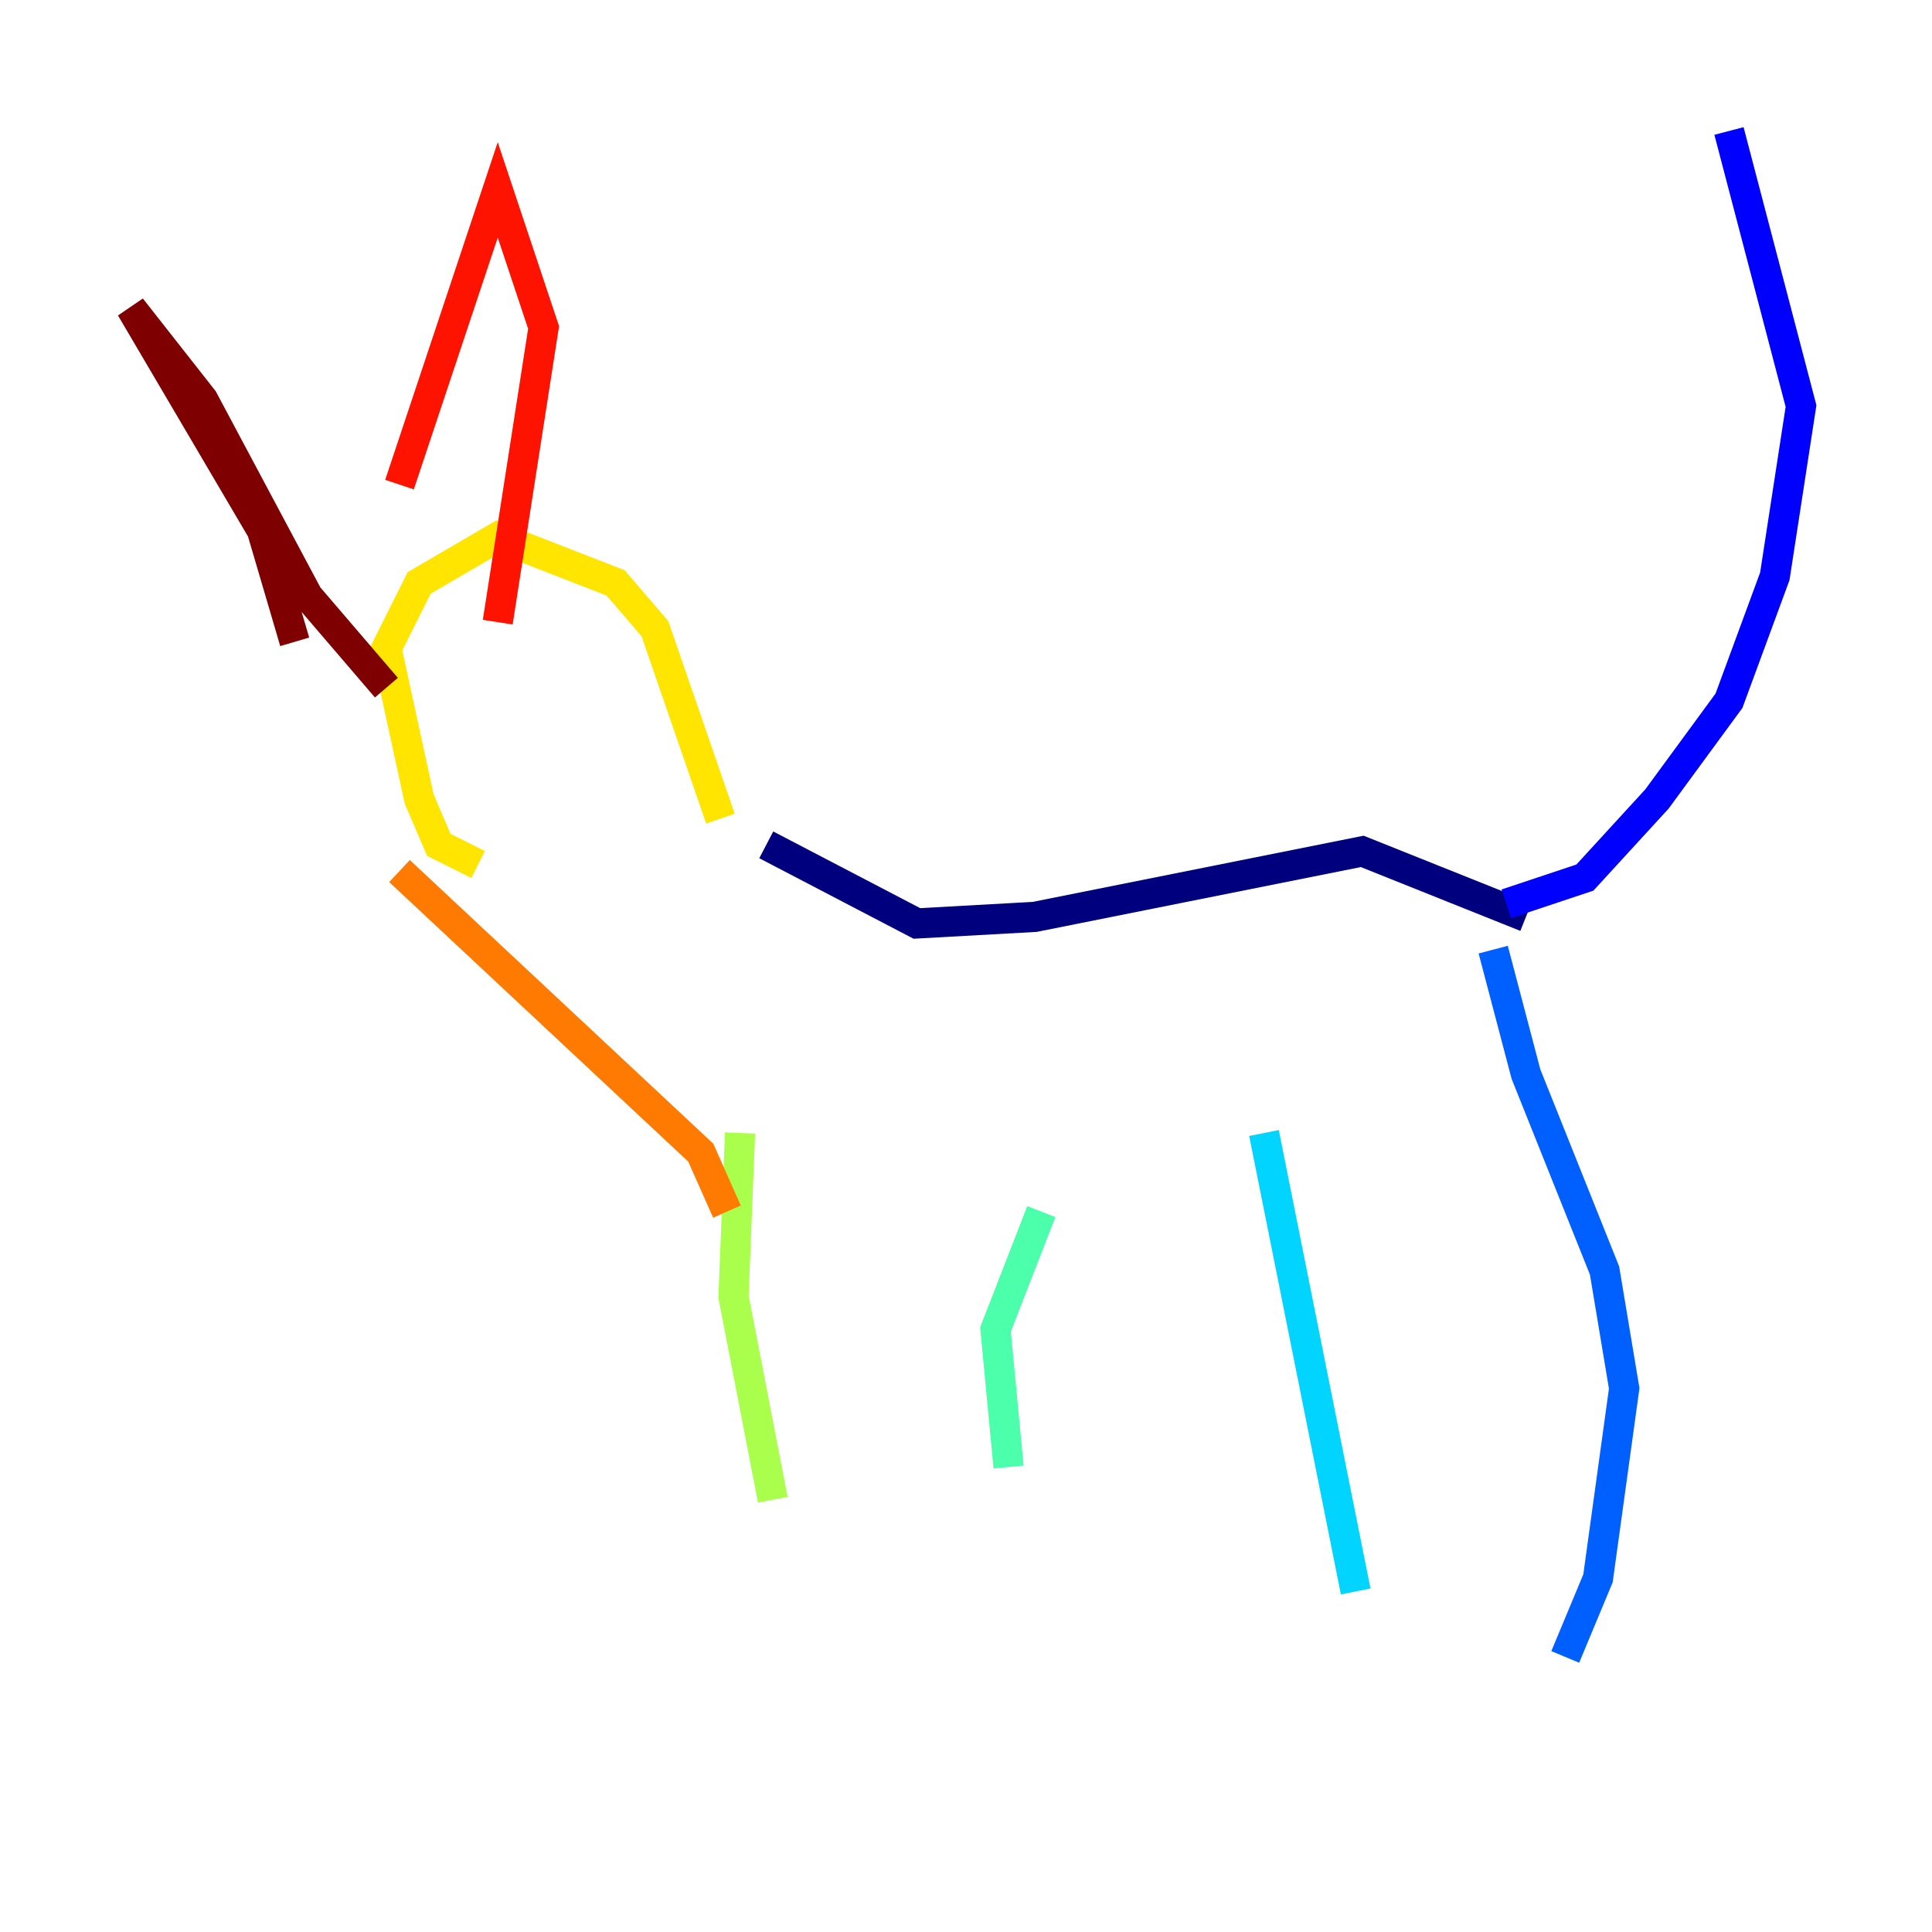 <?xml version="1.0" encoding="utf-8" ?>
<svg baseProfile="tiny" height="128" version="1.2" viewBox="0,0,128,128" width="128" xmlns="http://www.w3.org/2000/svg" xmlns:ev="http://www.w3.org/2001/xml-events" xmlns:xlink="http://www.w3.org/1999/xlink"><defs /><polyline fill="none" points="101.098,60.746 90.251,56.407 68.556,60.746 60.746,61.18 50.766,55.973" stroke="#00007f" stroke-width="2" /><polyline fill="none" points="99.797,59.878 105.003,58.142 109.776,52.936 114.549,46.427 117.586,38.183 119.322,26.902 114.549,8.678" stroke="#0000fe" stroke-width="2" /><polyline fill="none" points="98.929,62.915 101.098,71.159 106.305,84.176 107.607,91.986 105.871,104.57 103.702,109.776" stroke="#0060ff" stroke-width="2" /><polyline fill="none" points="83.742,75.064 89.817,105.437" stroke="#00d4ff" stroke-width="2" /><polyline fill="none" points="68.99,80.271 65.953,88.081 66.82,97.193" stroke="#4cffaa" stroke-width="2" /><polyline fill="none" points="49.031,75.064 48.597,85.912 51.2,99.363" stroke="#aaff4c" stroke-width="2" /><polyline fill="none" points="47.729,54.237 43.39,41.654 40.786,38.617 32.976,35.58 27.77,38.617 25.6,42.956 27.77,52.936 29.071,55.973 31.675,57.275" stroke="#ffe500" stroke-width="2" /><polyline fill="none" points="48.163,80.271 46.427,76.366 26.468,57.709" stroke="#ff7a00" stroke-width="2" /><polyline fill="none" points="32.976,41.22 36.014,21.695 32.976,12.583 26.468,32.108" stroke="#fe1200" stroke-width="2" /><polyline fill="none" points="19.525,42.522 17.356,35.146 8.678,20.393 13.451,26.468 20.393,39.485 25.6,45.559" stroke="#7f0000" stroke-width="2" /></svg>